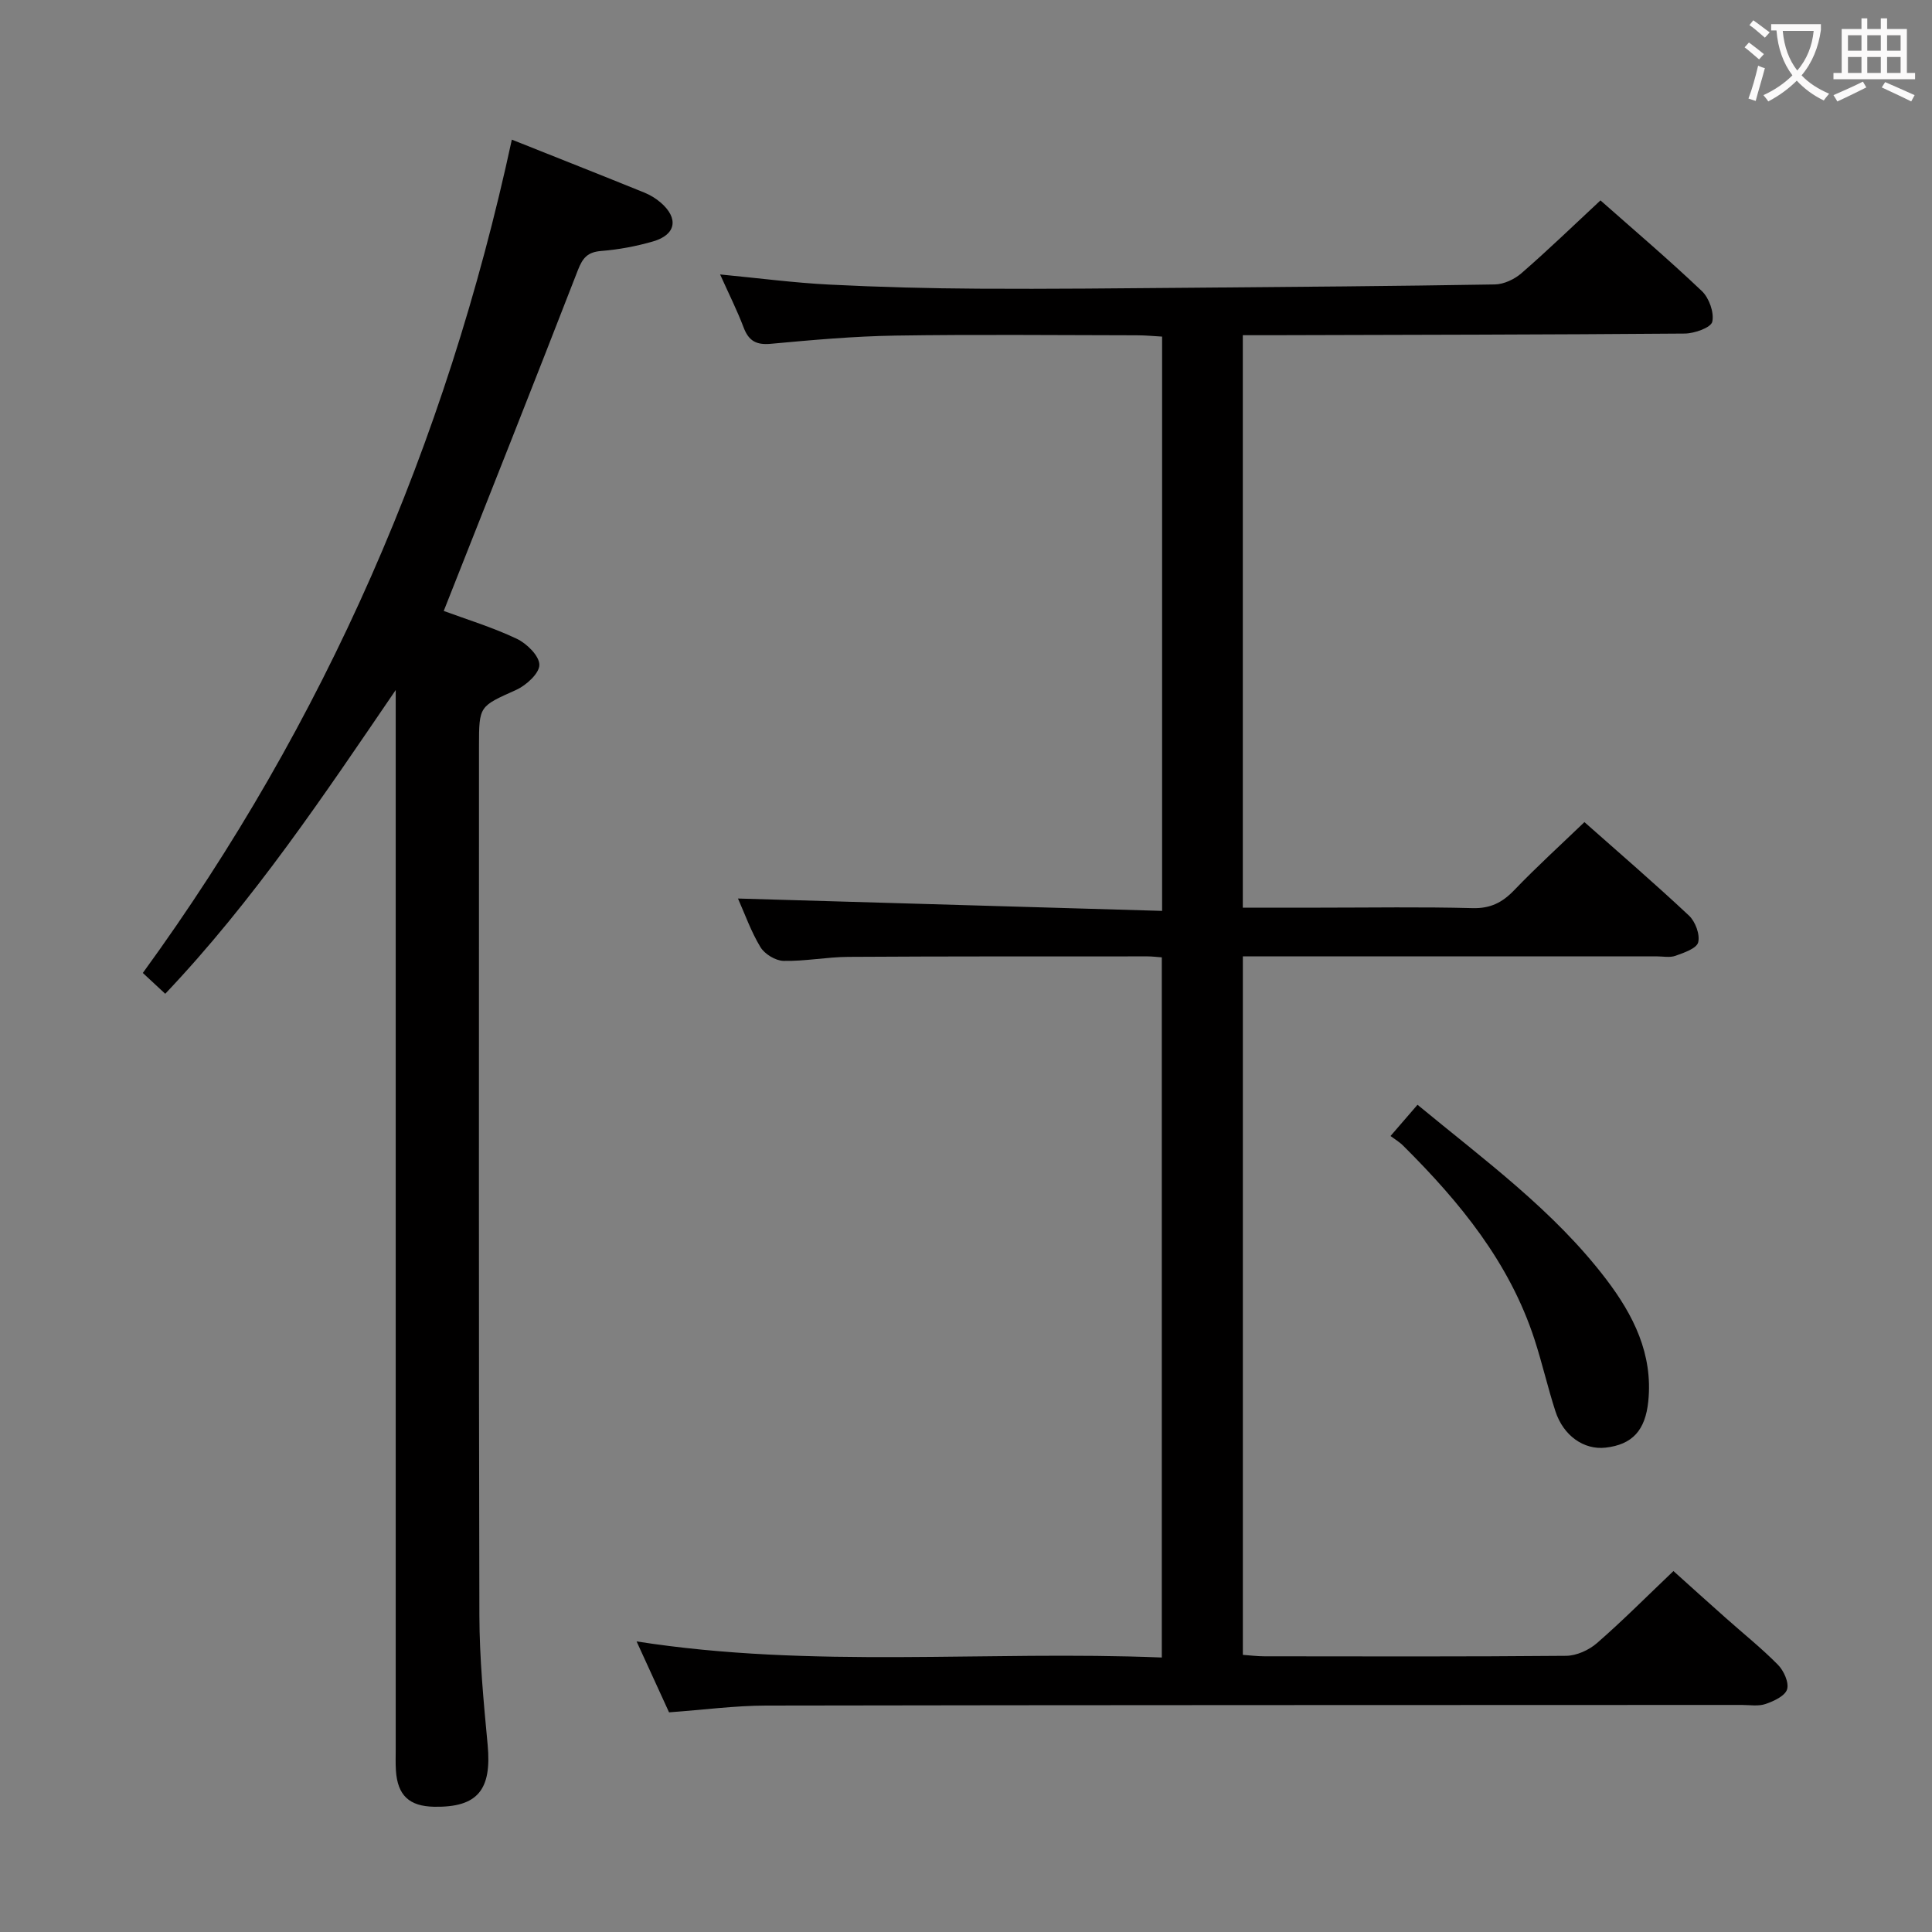 <svg enable-background="new 0 0 400 400" viewBox="0 0 400 400" xmlns="http://www.w3.org/2000/svg"><rect x="0" y="0" width="400" height="400" fill="#808080" stroke="none"/><g fill="#010000"><path d="m331.36 41.49c6.63 5.87 13.99 12.12 20.98 18.76 1.51 1.43 2.59 4.46 2.17 6.36-.27 1.22-3.68 2.43-5.7 2.45-28.49.23-56.98.26-85.47.34-1.95.01-3.91 0-6.03 0v118.52h16.06c10.5 0 21-.18 31.49.1 3.71.1 6.19-1.16 8.66-3.74 4.6-4.79 9.52-9.27 14.52-14.07 7.05 6.24 14.49 12.65 21.65 19.36 1.31 1.23 2.31 3.91 1.9 5.53-.32 1.27-2.95 2.16-4.71 2.79-1.18.42-2.64.11-3.97.11-26.66 0-53.32 0-79.99 0-1.79 0-3.58 0-5.6 0v144.62c1.56.11 2.99.3 4.43.3 20.83.02 41.66.09 62.49-.1 2.16-.02 4.73-1.18 6.39-2.63 5.27-4.58 10.21-9.56 15.84-14.92 3.3 2.97 7.06 6.37 10.85 9.73 3.6 3.21 7.39 6.23 10.77 9.66 1.22 1.23 2.33 3.68 1.91 5.09-.41 1.37-2.75 2.46-4.45 3.04-1.5.52-3.29.2-4.96.2-67.32.03-134.64.01-201.96.13-6.45.01-12.91.88-20.11 1.4-1.97-4.3-4.15-9.06-6.72-14.68 36.43 5.69 72.44 1.85 108.74 3.33 0-48.57 0-96.6 0-144.96-1.02-.07-1.97-.2-2.92-.2-20.66.01-41.33-.03-61.99.1-4.48.03-8.96.93-13.42.83-1.65-.04-3.9-1.41-4.77-2.85-1.95-3.22-3.22-6.85-4.65-10.06 29.29.85 58.37 1.7 87.81 2.56 0-40.15 0-79.23 0-118.9-1.66-.09-3.42-.27-5.17-.27-16.66-.02-33.33-.2-49.99.06-8.63.13-17.25.91-25.85 1.7-3.03.28-4.59-.61-5.64-3.4-1.33-3.51-3.02-6.87-4.86-10.96 8.1.78 15.32 1.73 22.57 2.1 10.3.52 20.61.79 30.92.85 14.83.09 29.65-.08 44.48-.2 20.81-.17 41.62-.33 62.43-.68 1.87-.03 4.07-1.07 5.52-2.33 5.51-4.79 10.77-9.87 16.35-15.07z"/><path d="m91.87 126.49c4.66 1.72 10.07 3.37 15.12 5.76 2.07.98 4.67 3.53 4.68 5.39.02 1.76-2.72 4.25-4.79 5.19-7.62 3.44-7.71 3.24-7.71 11.61 0 59.98-.07 119.96.08 179.94.02 8.95.87 17.92 1.71 26.85.88 9.34-2.06 12.99-11.05 12.84-5.18-.09-7.6-2.34-7.94-7.5-.1-1.49-.04-3-.04-4.5 0-71.31 0-142.62 0-213.93 0-1.76 0-3.52 0-5.28-14.89 21.83-29.39 43.57-47.72 62.89-1.53-1.42-2.83-2.63-4.64-4.31 37.79-51.93 62.79-109.51 76.4-172.53 9.36 3.73 18.42 7.31 27.45 10.97 1.21.49 2.39 1.22 3.38 2.07 3.76 3.25 3.17 6.65-1.58 8.03-3.48 1.01-7.12 1.69-10.73 1.98-2.8.22-3.84 1.39-4.83 3.93-9.06 23.35-18.32 46.64-27.79 70.6z"/><path d="m287.89 235.2c2.26-2.61 3.87-4.48 5.59-6.47 13.92 11.5 28.24 21.92 39.05 36.11 5.65 7.42 9.72 15.5 8.73 25.27-.61 6.04-3.3 8.98-8.86 9.61-4.47.5-8.73-2.46-10.38-7.57-1.58-4.89-2.72-9.92-4.31-14.81-5.18-15.95-15.48-28.48-27.13-40.07-.81-.83-1.84-1.43-2.69-2.07z"/></g><path d="m362.1 8.8c1.1.8 2.1 1.6 3.1 2.4l-1 1.1c-1.3-1.1-2.3-2-3-2.5zm1.9 4.8c.5.2.9.4 1.4.5-.6 2.3-1.3 4.5-1.9 6.8l-1.5-.5c.8-2.1 1.4-4.3 2-6.8zm-1-9.4c1.3.9 2.4 1.8 3.4 2.5l-1 1.1c-1.4-1.2-2.4-2.1-3.2-2.6zm3.7 2.2v-1.4h10.3v1.2c-.5 3.6-1.8 6.8-4 9.4 1.5 1.6 3.4 2.8 5.7 3.8-.3.4-.7.8-1.1 1.4-2.3-1.1-4.1-2.5-5.6-4.1-1.6 1.6-3.6 3.1-5.9 4.3-.3-.5-.7-.9-1-1.3 2.4-1.1 4.4-2.5 6-4.1-1.9-2.5-3-5.6-3.3-9.3h-1.1zm8.8 0h-6.4c.3 3.3 1.3 6 3 8.2 2-2.3 3.1-5.1 3.4-8.2z" fill="#fbfafa"/><path d="m385.3 3.8h1.3v2.2h2.8v-2.2h1.3v2.2h4.1v9.1h1.7v1.3h-16.9v-1.3h1.7v-9.1h4.1v-2.2zm.4 13.1.7 1.2c-1.8.9-3.8 1.9-6 2.9-.2-.4-.5-.8-.8-1.3 2.3-1 4.3-1.9 6.1-2.8zm-3.1-6.4h2.8v-3.2h-2.8zm0 4.6h2.8v-3.3h-2.8zm4-4.6h2.8v-3.2h-2.8zm0 4.6h2.8v-3.3h-2.8zm3.7 1.9c2.1.9 4.1 1.8 6.1 2.7l-.7 1.3c-2.2-1.1-4.2-2-6.1-2.9zm3.2-9.7h-2.8v3.2h2.8zm-2.8 7.8h2.8v-3.3h-2.8z" fill="#fbfafa"/></svg>